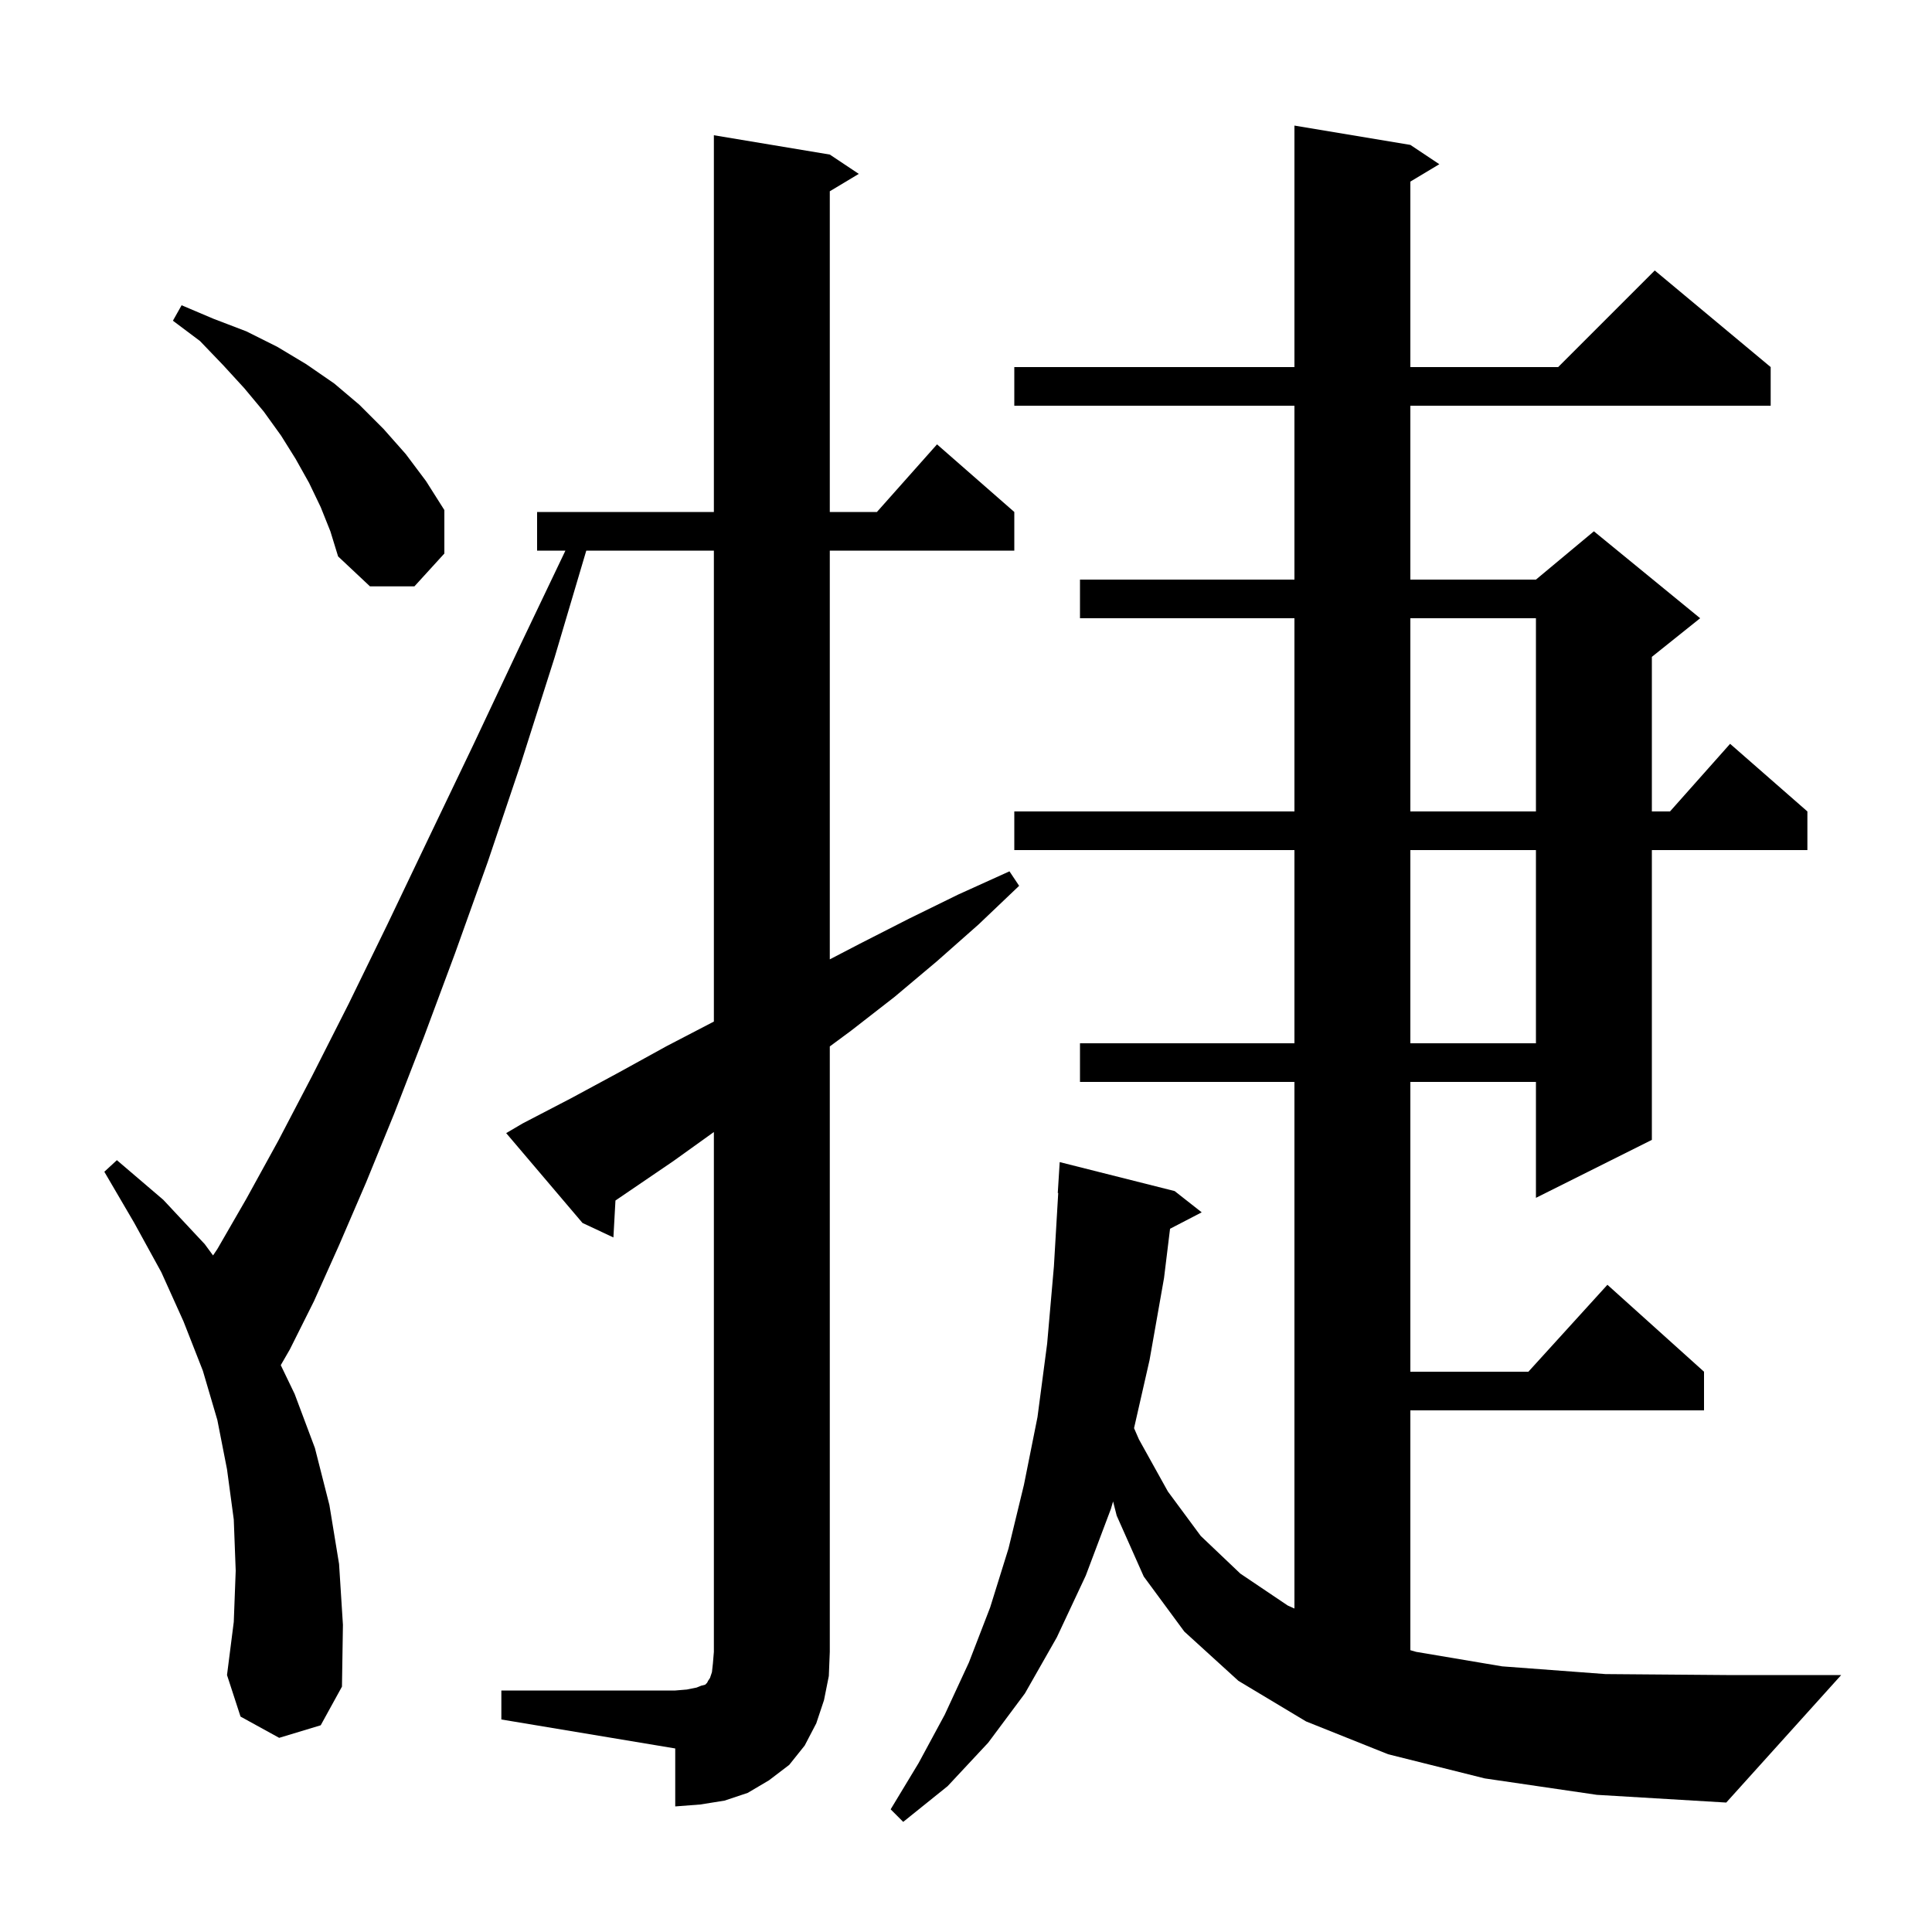 <svg xmlns="http://www.w3.org/2000/svg" xmlns:xlink="http://www.w3.org/1999/xlink" version="1.1" baseProfile="full" viewBox="0 0 200 200" width="200" height="200">
<g fill="black">
<path d="M 153.7 184.1 L 143.7 181.6 L 135.2 178.2 L 128.2 174.0 L 122.6 168.9 L 118.4 163.2 L 115.6 156.9 L 115.226 155.428 L 115.0 156.2 L 112.4 163.1 L 109.4 169.5 L 106.1 175.3 L 102.3 180.4 L 98.1 184.9 L 93.5 188.6 L 92.2 187.3 L 95.1 182.5 L 97.8 177.5 L 100.3 172.1 L 102.5 166.4 L 104.4 160.3 L 106.0 153.7 L 107.4 146.7 L 108.4 139.1 L 109.1 131.1 L 109.547 123.499 L 109.5 123.5 L 109.7 120.3 L 121.6 123.3 L 124.4 125.5 L 121.123 127.201 L 120.5 132.3 L 119.0 140.8 L 117.396 147.842 L 117.9 149.0 L 120.9 154.4 L 124.3 159.0 L 128.4 162.9 L 133.3 166.2 L 134.0 166.515 L 134.0 112.0 L 111.8 112.0 L 111.8 108.0 L 134.0 108.0 L 134.0 88.0 L 105.0 88.0 L 105.0 84.0 L 134.0 84.0 L 134.0 64.0 L 111.8 64.0 L 111.8 60.0 L 134.0 60.0 L 134.0 42.0 L 105.0 42.0 L 105.0 38.0 L 134.0 38.0 L 134.0 13.0 L 146.0 15.0 L 149.0 17.0 L 146.0 18.8 L 146.0 38.0 L 161.3 38.0 L 171.3 28.0 L 183.3 38.0 L 183.3 42.0 L 146.0 42.0 L 146.0 60.0 L 159.0 60.0 L 165.0 55.0 L 176.0 64.0 L 171.0 68.0 L 171.0 84.0 L 172.878 84.0 L 179.1 77.0 L 187.1 84.0 L 187.1 88.0 L 171.0 88.0 L 171.0 118.0 L 159.0 124.0 L 159.0 112.0 L 146.0 112.0 L 146.0 142.0 L 158.218 142.0 L 166.4 133.0 L 176.4 142.0 L 176.4 146.0 L 146.0 146.0 L 146.0 170.827 L 146.6 171.0 L 155.5 172.5 L 166.2 173.3 L 178.7 173.4 L 190.6 173.4 L 178.7 186.6 L 165.3 185.8 Z M 51.9 175.0 L 69.9 175.0 L 71.1 174.9 L 72.1 174.7 L 72.6 174.5 L 73.0 174.4 L 73.2 174.2 L 73.3 174.0 L 73.5 173.7 L 73.7 173.1 L 73.8 172.2 L 73.9 171.0 L 73.9 117.187 L 69.7 120.2 L 63.712 124.277 L 63.5 128.1 L 60.3 126.6 L 52.4 117.3 L 54.1 116.3 L 59.1 113.7 L 64.1 111.0 L 69.0 108.3 L 73.9 105.752 L 73.9 57.0 L 60.692 57.0 L 57.4 68.1 L 53.9 79.1 L 50.5 89.2 L 47.1 98.7 L 43.9 107.3 L 40.8 115.3 L 37.9 122.4 L 35.1 128.9 L 32.5 134.7 L 30.0 139.7 L 29.065 141.32 L 30.5 144.3 L 32.6 149.9 L 34.1 155.8 L 35.1 161.9 L 35.5 168.2 L 35.4 174.6 L 33.2 178.6 L 28.9 179.9 L 24.9 177.7 L 23.5 173.4 L 24.2 167.9 L 24.4 162.6 L 24.2 157.3 L 23.5 152.1 L 22.5 147.0 L 21.0 141.9 L 19.0 136.8 L 16.7 131.7 L 13.9 126.6 L 10.8 121.3 L 12.1 120.1 L 16.9 124.2 L 21.2 128.8 L 22.054 129.962 L 22.5 129.3 L 25.5 124.1 L 28.8 118.1 L 32.3 111.4 L 36.1 103.9 L 40.1 95.7 L 44.4 86.7 L 49.0 77.1 L 53.9 66.7 L 58.532 57.0 L 55.6 57.0 L 55.6 53.0 L 73.9 53.0 L 73.9 14.0 L 85.9 16.0 L 88.9 18.0 L 85.9 19.8 L 85.9 53.0 L 90.778 53.0 L 97.0 46.0 L 105.0 53.0 L 105.0 57.0 L 85.9 57.0 L 85.9 99.312 L 89.0 97.7 L 94.1 95.1 L 99.2 92.6 L 104.5 90.2 L 105.5 91.7 L 101.3 95.7 L 97.0 99.5 L 92.6 103.2 L 88.1 106.7 L 85.9 108.326 L 85.9 171.0 L 85.8 173.5 L 85.3 176.0 L 84.5 178.4 L 83.3 180.7 L 81.7 182.7 L 79.6 184.3 L 77.4 185.6 L 75.0 186.4 L 72.5 186.8 L 69.9 187.0 L 69.9 181.0 L 51.9 178.0 Z M 146.0 88.0 L 146.0 108.0 L 159.0 108.0 L 159.0 88.0 Z M 146.0 64.0 L 146.0 84.0 L 159.0 84.0 L 159.0 64.0 Z M 33.2 52.5 L 32.0 50.0 L 30.6 47.5 L 29.1 45.1 L 27.3 42.6 L 25.3 40.2 L 23.1 37.8 L 20.7 35.3 L 17.9 33.2 L 18.8 31.6 L 22.1 33.0 L 25.5 34.3 L 28.7 35.9 L 31.7 37.7 L 34.6 39.7 L 37.2 41.9 L 39.7 44.4 L 42.0 47.0 L 44.1 49.8 L 46.0 52.8 L 46.0 57.3 L 42.9 60.7 L 38.3 60.7 L 35.0 57.6 L 34.2 55.0 Z " />
</g>
</svg>
